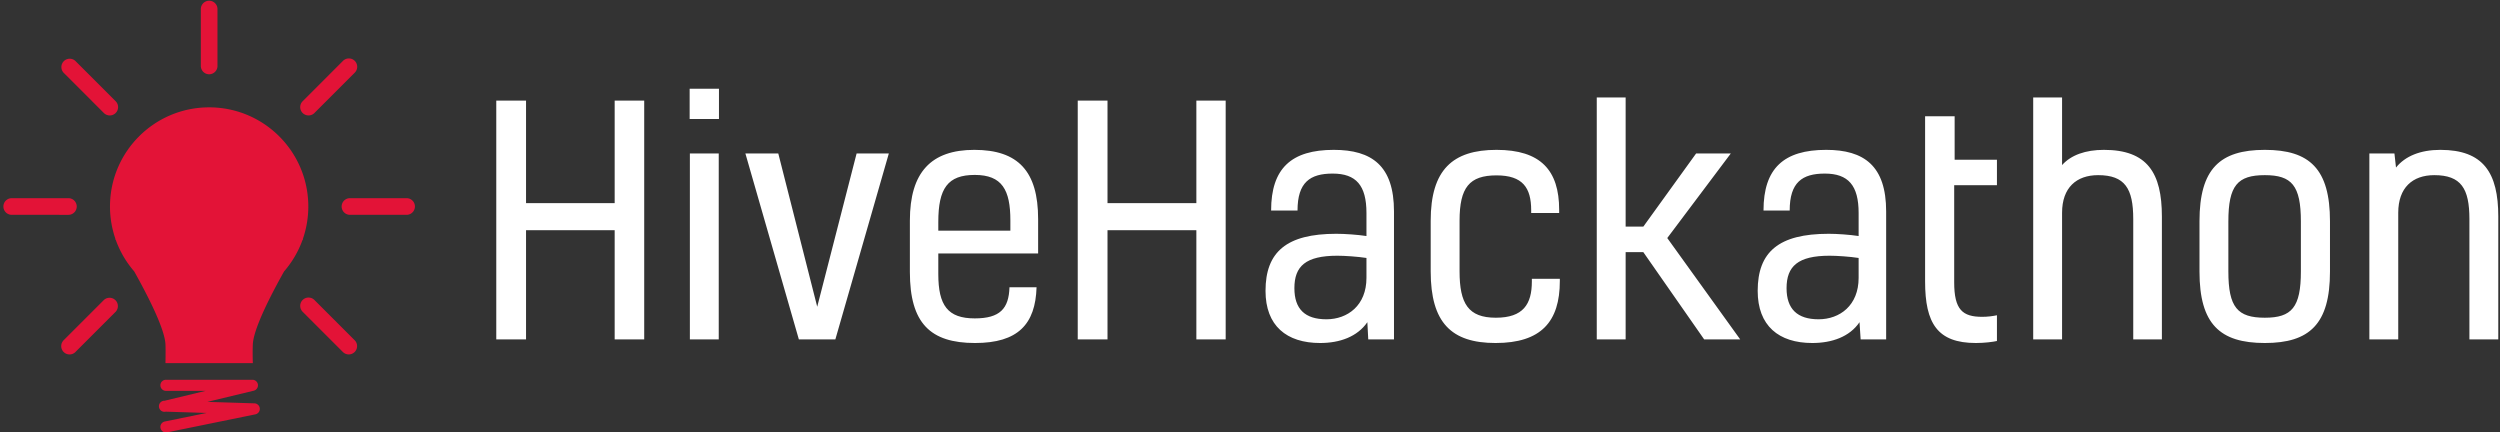 <?xml version="1.0" encoding="UTF-8" standalone="no"?>
<svg
   xmlns:dc="http://purl.org/dc/elements/1.1/"
   xmlns:cc="http://creativecommons.org/ns#"
   xmlns:rdf="http://www.w3.org/1999/02/22-rdf-syntax-ns#"
   xmlns:svg="http://www.w3.org/2000/svg"
   xmlns="http://www.w3.org/2000/svg"
   xmlns:sodipodi="http://sodipodi.sourceforge.net/DTD/sodipodi-0.dtd"
   xmlns:inkscape="http://www.inkscape.org/namespaces/inkscape"
   data-v-423bf9ae=""
   viewBox="0 0 590 102"
   class="iconLeft"
   version="1.1"
   id="svg12"
   sodipodi:docname="logo.svg"
   inkscape:version="0.92.3 (2405546, 2018-03-11)">
  <rect x="0" y="0" width="590" height="102" fill="#333333" stroke="none"/>
  <defs
     id="defs16" />
  <sodipodi:namedview
     pagecolor="#ffffff"
     bordercolor="#666666"
     borderopacity="1"
     objecttolerance="10"
     gridtolerance="10"
     guidetolerance="10"
     inkscape:pageopacity="0"
     inkscape:pageshadow="2"
     inkscape:window-width="1008"
     inkscape:window-height="644"
     id="namedview14"
     showgrid="false"
     inkscape:zoom="0.46949153"
     inkscape:cx="295"
     inkscape:cy="51"
     inkscape:window-x="363"
     inkscape:window-y="134"
     inkscape:window-maximized="0"
     inkscape:current-layer="svg12" />
  <!---->
  <!---->
  <!---->
  <g
     data-v-423bf9ae=""
     id="52e86124-64a8-4817-9aa6-dc760aff76e3"
     fill="#ffffff"
     transform="matrix(5.282,0,0,5.282,111.574,3.252)">
    <path
       d="M7.66 3.88L6.34 3.88L6.34 8.46L2.38 8.46L2.38 3.88L1.05 3.88L1.05 14.55L2.38 14.55L2.38 9.67L6.34 9.67L6.34 14.55L7.66 14.55ZM10.99 6.24L9.70 6.24L9.70 14.55L10.99 14.55ZM11.00 3.35L9.69 3.35L9.69 4.70L11.00 4.70ZM12.18 6.24L14.57 14.55L16.20 14.55L18.59 6.24L17.15 6.24L15.39 13.09L13.65 6.24ZM23.98 12.22C23.95 13.17 23.56 13.61 22.43 13.61C21.22 13.61 20.80 13.03 20.80 11.63L20.80 10.71L25.26 10.71L25.26 9.17C25.26 7.04 24.37 6.08 22.41 6.08C20.48 6.08 19.53 7.08 19.53 9.24L19.53 11.54C19.53 13.82 20.44 14.71 22.44 14.71C24.36 14.71 25.14 13.87 25.19 12.22ZM22.43 7.20C23.65 7.20 24.02 7.87 24.02 9.23L24.02 9.69L20.80 9.69L20.80 9.30C20.80 7.80 21.22 7.20 22.43 7.20ZM33.64 3.88L32.33 3.88L32.33 8.46L28.36 8.46L28.36 3.88L27.03 3.88L27.03 14.55L28.36 14.55L28.36 9.67L32.33 9.67L32.33 14.55L33.64 14.55ZM40.01 14.55L41.16 14.55L41.16 8.83C41.16 6.79 40.17 6.08 38.47 6.08C36.58 6.08 35.67 6.90 35.67 8.79L36.85 8.79C36.85 7.53 37.41 7.14 38.42 7.14C39.47 7.14 39.93 7.67 39.93 8.90L39.93 9.93C39.54 9.87 38.96 9.83 38.58 9.83C36.36 9.83 35.42 10.64 35.42 12.38C35.42 13.94 36.36 14.71 37.86 14.71C38.74 14.71 39.52 14.43 39.97 13.78ZM39.93 11.80C39.93 13.03 39.09 13.65 38.14 13.65C37.18 13.65 36.71 13.19 36.71 12.26C36.71 11.28 37.21 10.81 38.63 10.81C38.96 10.81 39.55 10.85 39.93 10.91ZM47.32 11.84L47.32 11.96C47.32 12.98 46.93 13.58 45.71 13.58C44.48 13.58 44.09 12.95 44.09 11.51L44.09 9.24C44.09 7.76 44.53 7.22 45.74 7.22C46.91 7.22 47.29 7.77 47.29 8.78L47.29 8.90L48.54 8.90L48.54 8.76C48.54 6.99 47.71 6.08 45.74 6.08C43.78 6.08 42.80 6.97 42.80 9.25L42.80 11.51C42.80 13.80 43.72 14.71 45.70 14.71C47.73 14.71 48.57 13.76 48.57 11.94L48.57 11.84ZM56.21 6.24L54.66 6.24L52.30 9.51L51.51 9.51L51.51 3.74L50.22 3.74L50.22 14.55L51.51 14.55L51.51 10.65L52.30 10.65L55.02 14.55L56.63 14.55L53.37 10.02ZM62.01 14.55L63.15 14.55L63.15 8.83C63.15 6.79 62.16 6.08 60.47 6.08C58.58 6.08 57.67 6.90 57.67 8.79L58.84 8.79C58.84 7.53 59.40 7.14 60.41 7.14C61.46 7.14 61.92 7.67 61.92 8.90L61.92 9.93C61.53 9.87 60.96 9.83 60.58 9.83C58.35 9.83 57.41 10.64 57.41 12.38C57.41 13.94 58.35 14.71 59.85 14.71C60.73 14.71 61.52 14.43 61.96 13.78ZM61.92 11.80C61.92 13.03 61.08 13.65 60.13 13.65C59.18 13.65 58.70 13.19 58.70 12.26C58.70 11.28 59.21 10.81 60.62 10.81C60.96 10.81 61.54 10.85 61.92 10.91ZM67.44 13.54C66.56 13.54 66.19 13.22 66.19 12.00L66.19 7.66L68.10 7.66L68.10 6.52L66.21 6.52L66.21 4.58L64.89 4.58L64.89 11.96C64.89 13.83 65.44 14.71 67.16 14.71C67.54 14.71 67.93 14.66 68.10 14.62L68.10 13.47C67.91 13.51 67.68 13.54 67.44 13.54ZM71.01 3.74L69.72 3.74L69.72 14.55L71.01 14.55L71.01 8.89C71.01 7.77 71.65 7.21 72.62 7.21C73.82 7.21 74.19 7.81 74.19 9.17L74.19 14.55L75.47 14.55L75.47 9.06C75.47 7.11 74.82 6.08 72.88 6.08C72.06 6.08 71.41 6.31 71.01 6.76ZM78.44 9.28C78.44 7.67 78.85 7.21 80.07 7.21C81.27 7.21 81.68 7.67 81.68 9.28L81.68 11.51C81.68 13.12 81.27 13.58 80.07 13.58C78.85 13.58 78.44 13.12 78.44 11.51ZM80.07 6.08C78.06 6.08 77.15 6.93 77.15 9.27L77.15 11.52C77.15 13.86 78.06 14.71 80.07 14.71C82.07 14.71 82.98 13.86 82.98 11.52L82.98 9.27C82.98 6.93 82.07 6.08 80.07 6.08ZM84.74 6.24L84.74 14.55L86.03 14.55L86.03 8.89C86.03 7.77 86.67 7.21 87.64 7.21C88.84 7.21 89.21 7.81 89.21 9.17L89.21 14.55L90.50 14.55L90.50 9.06C90.50 7.11 89.84 6.08 87.91 6.08C87.02 6.08 86.34 6.36 85.93 6.87L85.86 6.24Z"
       id="path2" />
  </g>
  <!---->
  <g
     data-v-423bf9ae=""
     id="f2158198-0522-40bf-ab6d-682c8ec081ec"
     transform="matrix(1.064,0,0,1.064,-3.839,-2.081)"
     style="fill:#e31337;stroke:none;fill-opacity:1">
    <switch
       id="switch9"
       style="fill:#e31337;fill-opacity:1">
      <g
         id="g7"
         style="fill:#e31337;fill-opacity:1">
        <path
           d="m 70.87,54.932 h -0.077 a 22.001,22.001 0 0 0 1.199,-7.174 C 71.992,35.612 62.148,25.766 50,25.766 c -12.147,0 -21.995,9.847 -21.995,21.992 0,2.514 0.427,4.924 1.203,7.174 h -0.081 l 0.176,0.284 a 21.988,21.988 0 0 0 4.07,6.933 c 3.092,5.521 6.769,12.747 6.935,16.17 0.061,1.208 0,4.174 0,4.174 h 19.379 c 0,0 -0.087,-2.355 0,-4.174 0.161,-3.42 3.834,-10.64 6.929,-16.159 a 21.992,21.992 0 0 0 4.079,-6.946 z M 40.412,97.881 a 1.233,1.233 0 0 1 -1.206,-0.985 1.233,1.233 0 0 1 0.961,-1.451 l 9.282,-1.896 -9.075,-0.285 a 1.23,1.23 0 1 1 -0.249,-2.426 l 9.094,-2.188 h -8.806 a 1.23,1.23 0 1 1 0,-2.46 h 19.182 c 0.624,0 1.149,0.466 1.225,1.082 a 1.24,1.24 0 0 1 -0.937,1.346 l -10.29,2.474 10.449,0.328 a 1.23,1.23 0 0 1 1.188,1.129 1.226,1.226 0 0 1 -0.98,1.309 l -19.592,4.003 c -0.083,0.014 -0.166,0.02 -0.246,0.02 z M 50,18.43 A 1.845,1.845 0 0 1 48.154,16.584 V 3.966 a 1.846,1.846 0 1 1 3.692,0 v 12.618 c 0,1.02 -0.825,1.846 -1.846,1.846 z m -22.043,9.132 a 1.85,1.85 0 0 1 -1.308,-0.541 l -8.921,-8.923 a 1.847,1.847 0 0 1 2.611,-2.611 l 8.921,8.924 c 0.722,0.72 0.722,1.89 0,2.61 a 1.83,1.83 0 0 1 -1.303,0.541 z M 18.825,49.607 6.208,49.604 a 1.846,1.846 0 1 1 0,-3.692 l 12.617,0.002 a 1.847,1.847 0 0 1 0,3.693 z m 0.208,30.966 A 1.847,1.847 0 0 1 17.728,77.42 l 8.922,-8.922 a 1.847,1.847 0 0 1 2.609,2.612 l -8.923,8.923 c -0.357,0.36 -0.83,0.54 -1.303,0.54 z M 80.967,80.57 a 1.83,1.83 0 0 1 -1.305,-0.539 l -8.925,-8.925 a 1.85,1.85 0 0 1 0,-2.612 1.85,1.85 0 0 1 2.613,0.004 l 8.923,8.922 a 1.846,1.846 0 0 1 -1.306,3.15 z M 93.793,49.604 h -12.62 a 1.847,1.847 0 0 1 0,-3.692 h 12.62 a 1.846,1.846 0 1 1 0,3.692 z M 72.045,27.56 c -0.474,0 -0.947,-0.18 -1.308,-0.539 a 1.85,1.85 0 0 1 0,-2.612 l 8.92,-8.923 a 1.847,1.847 0 1 1 2.613,2.61 l -8.92,8.923 a 1.843,1.843 0 0 1 -1.305,0.541 z"
           id="path5"
           inkscape:connector-curvature="0"
           style="fill:#e31337;fill-opacity:1" />
      </g>
    </switch>
  </g>
  <!---->
</svg>
